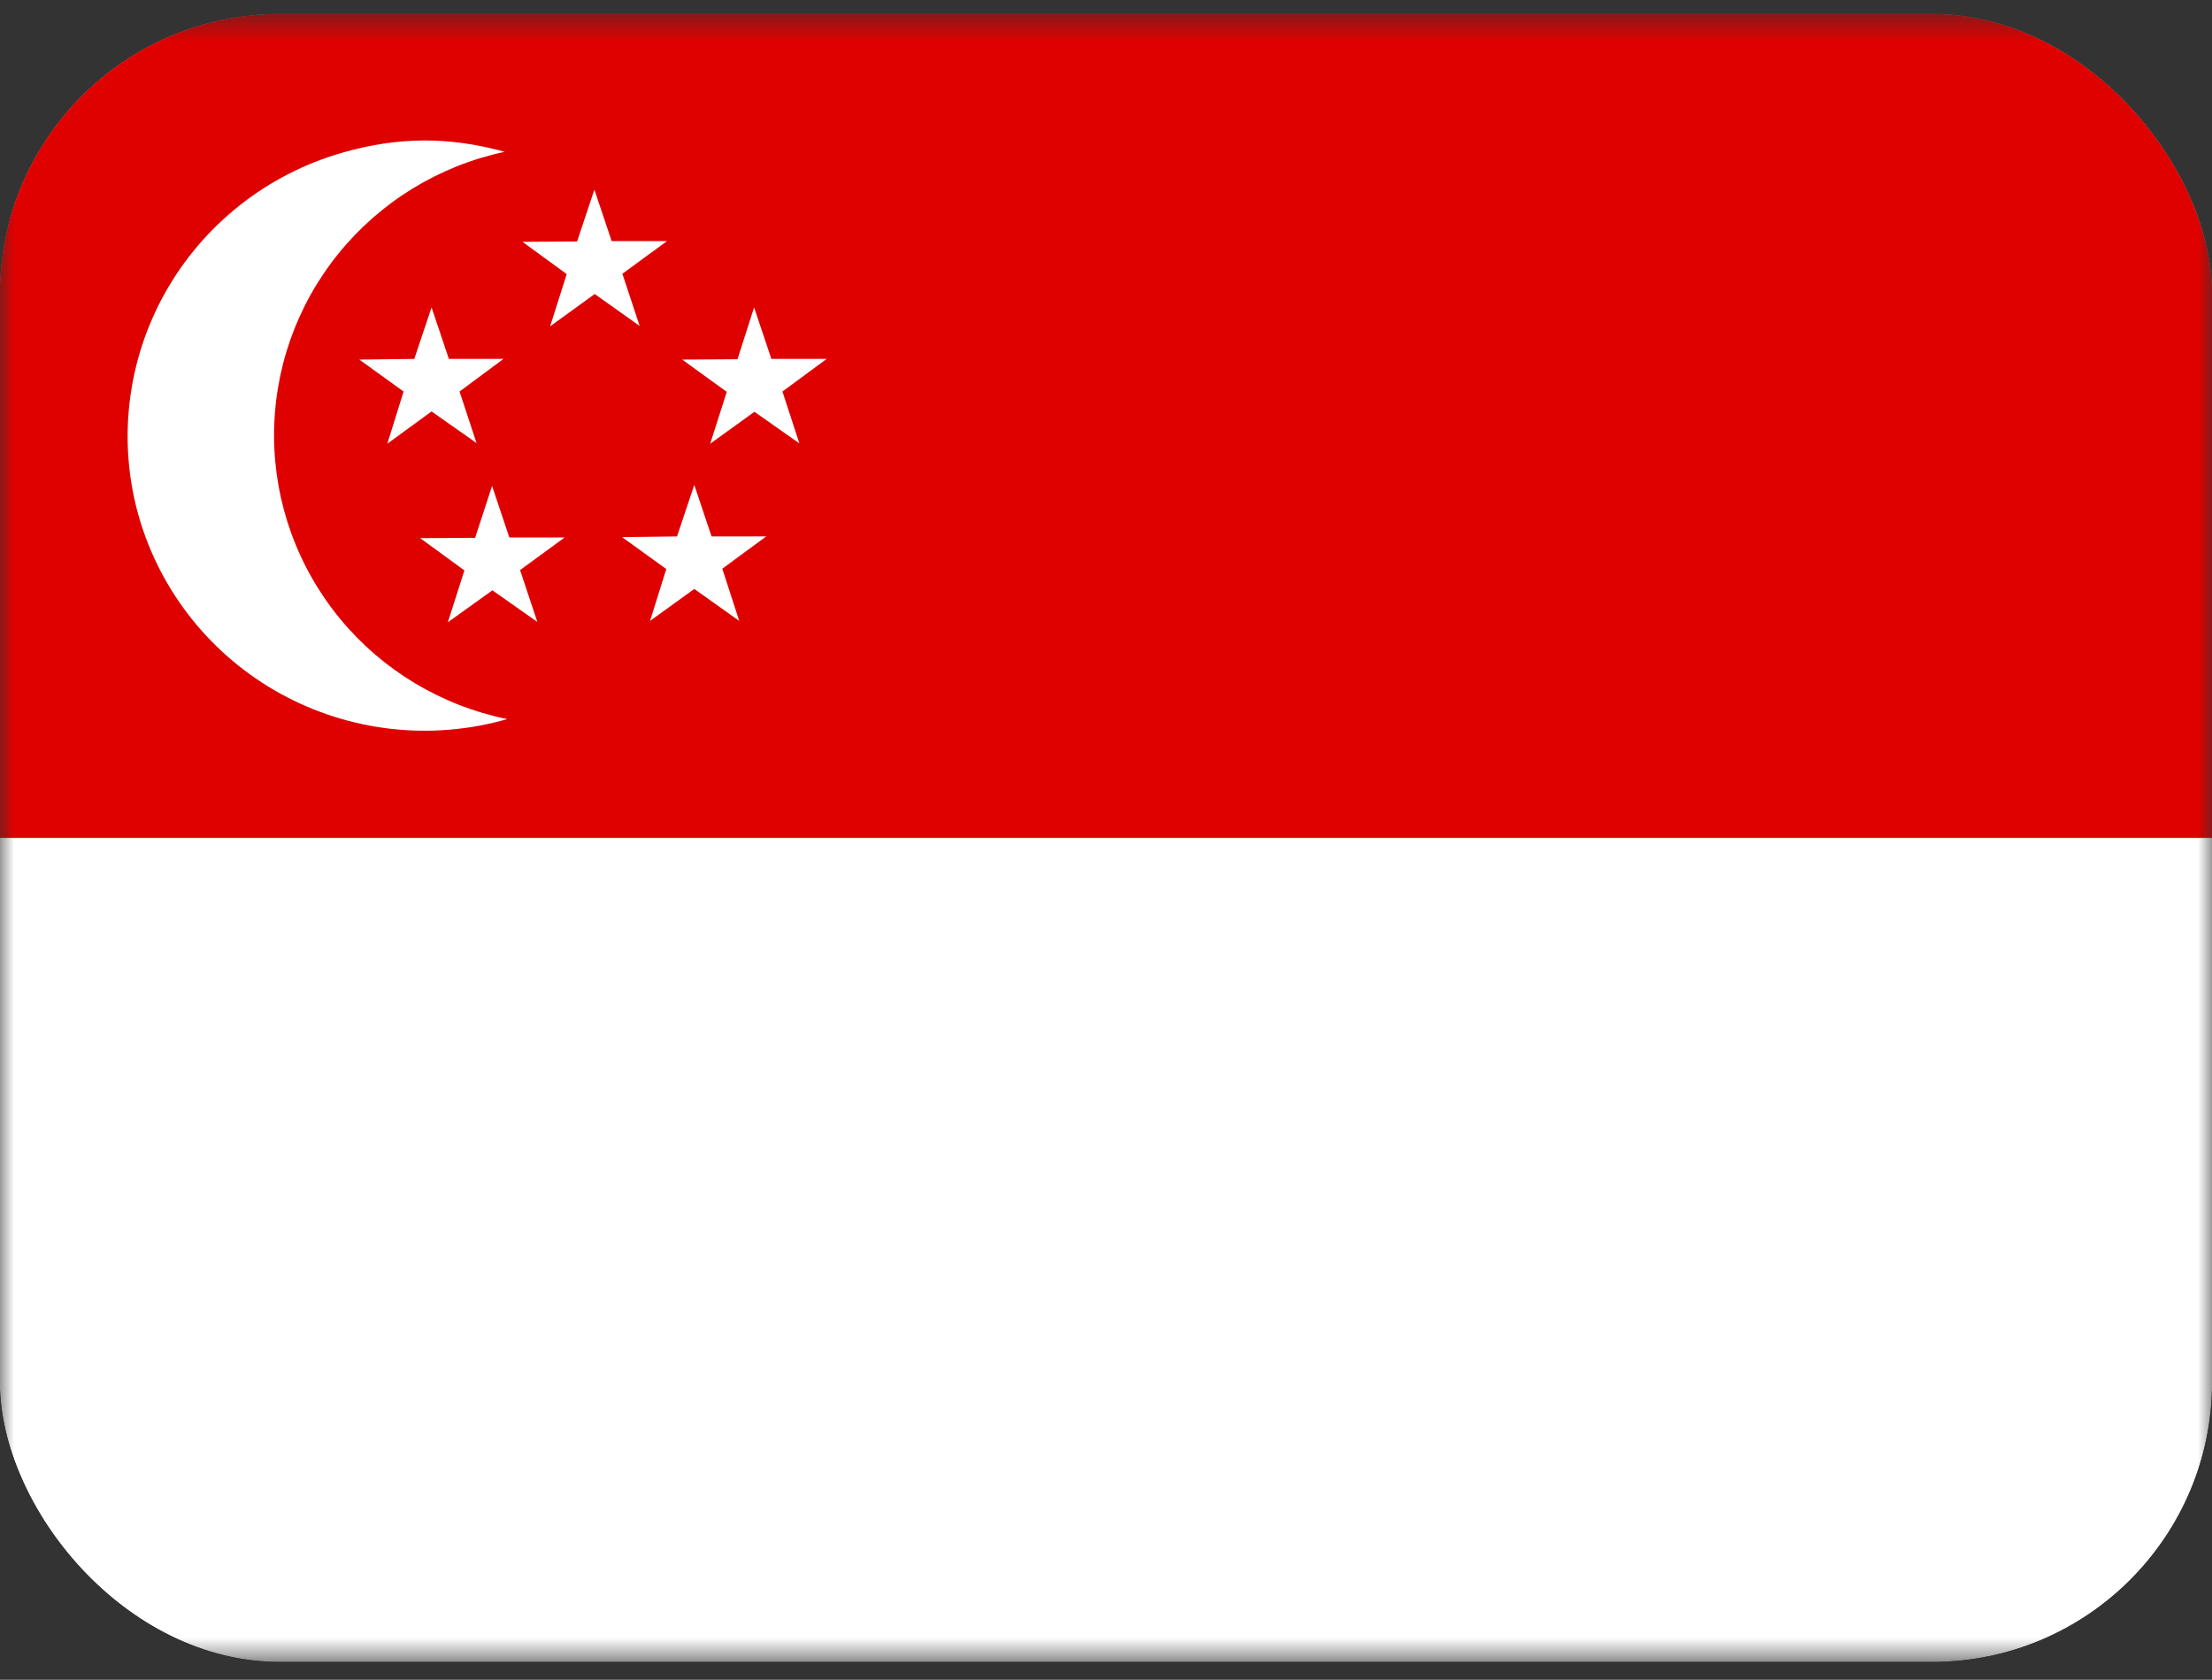 <svg width="79" height="60" viewBox="0 0 79 60" fill="none" xmlns="http://www.w3.org/2000/svg">
<rect x="0" y="0" width="79" height="60" fill="#333333" stroke="none"/>
<g clip-path="url(#clip0_568_7533)">
<mask id="mask0_568_7533" style="mask-type:luminance" maskUnits="userSpaceOnUse" x="-1" y="0" width="81" height="60">
<path d="M-0.006 0.494H79.004V59.364H-0.006V0.494Z" fill="white"/>
</mask>
<g mask="url(#mask0_568_7533)">
<path fill-rule="evenodd" clip-rule="evenodd" d="M-2.475 0.494H86.411V59.364H-2.475V0.494Z" fill="white"/>
<path fill-rule="evenodd" clip-rule="evenodd" d="M-2.475 0.494H86.411V29.929H-2.475V0.494Z" fill="#DF0000"/>
<path fill-rule="evenodd" clip-rule="evenodd" d="M18.018 5.424C15.68 5.923 13.585 7.207 12.087 9.059C10.588 10.911 9.777 13.218 9.788 15.595C9.8 17.971 10.634 20.271 12.15 22.108C13.667 23.945 15.774 25.209 18.117 25.685C16.775 26.071 15.369 26.19 13.98 26.035C12.591 25.88 11.247 25.454 10.025 24.782C8.802 24.11 7.725 23.204 6.855 22.117C5.986 21.031 5.341 19.784 4.957 18.449C4.195 15.766 4.533 12.892 5.898 10.456C7.263 8.02 9.544 6.219 12.241 5.449C14.216 4.885 16.043 4.872 18.031 5.424H18.018Z" fill="white"/>
<path fill-rule="evenodd" clip-rule="evenodd" d="M16.413 13.985L17.018 15.825L15.413 14.696L13.833 15.849L14.414 13.985L12.833 12.844L14.796 12.82L15.413 10.98L16.031 12.82H17.981L16.413 13.985ZM18.574 20.363L19.191 22.215L17.586 21.086L15.994 22.227L16.586 20.375L15.006 19.222L16.969 19.21L17.574 17.358L18.191 19.198H20.166L18.574 20.363ZM25.796 20.314L26.401 22.178L24.796 21.037L23.216 22.178L23.796 20.326L22.216 19.185L24.179 19.161L24.796 17.321L25.413 19.161H27.364L25.796 20.314ZM27.944 13.985L28.549 15.837L26.944 14.709L25.364 15.849L25.956 13.997L24.364 12.844L26.339 12.832L26.932 10.98L27.549 12.82H29.524L27.944 13.985ZM22.228 9.778L22.845 11.643L21.24 10.502L19.648 11.655L20.24 9.791L18.66 8.638L20.611 8.625L21.228 6.773L21.845 8.613H23.821L22.228 9.778Z" fill="white"/>
</g>
</g>
<defs>
<clipPath id="clip0_568_7533">
<rect x="-0.006" y="0.494" width="79.01" height="58.87" rx="10" fill="white"/>
</clipPath>
</defs>
</svg>
